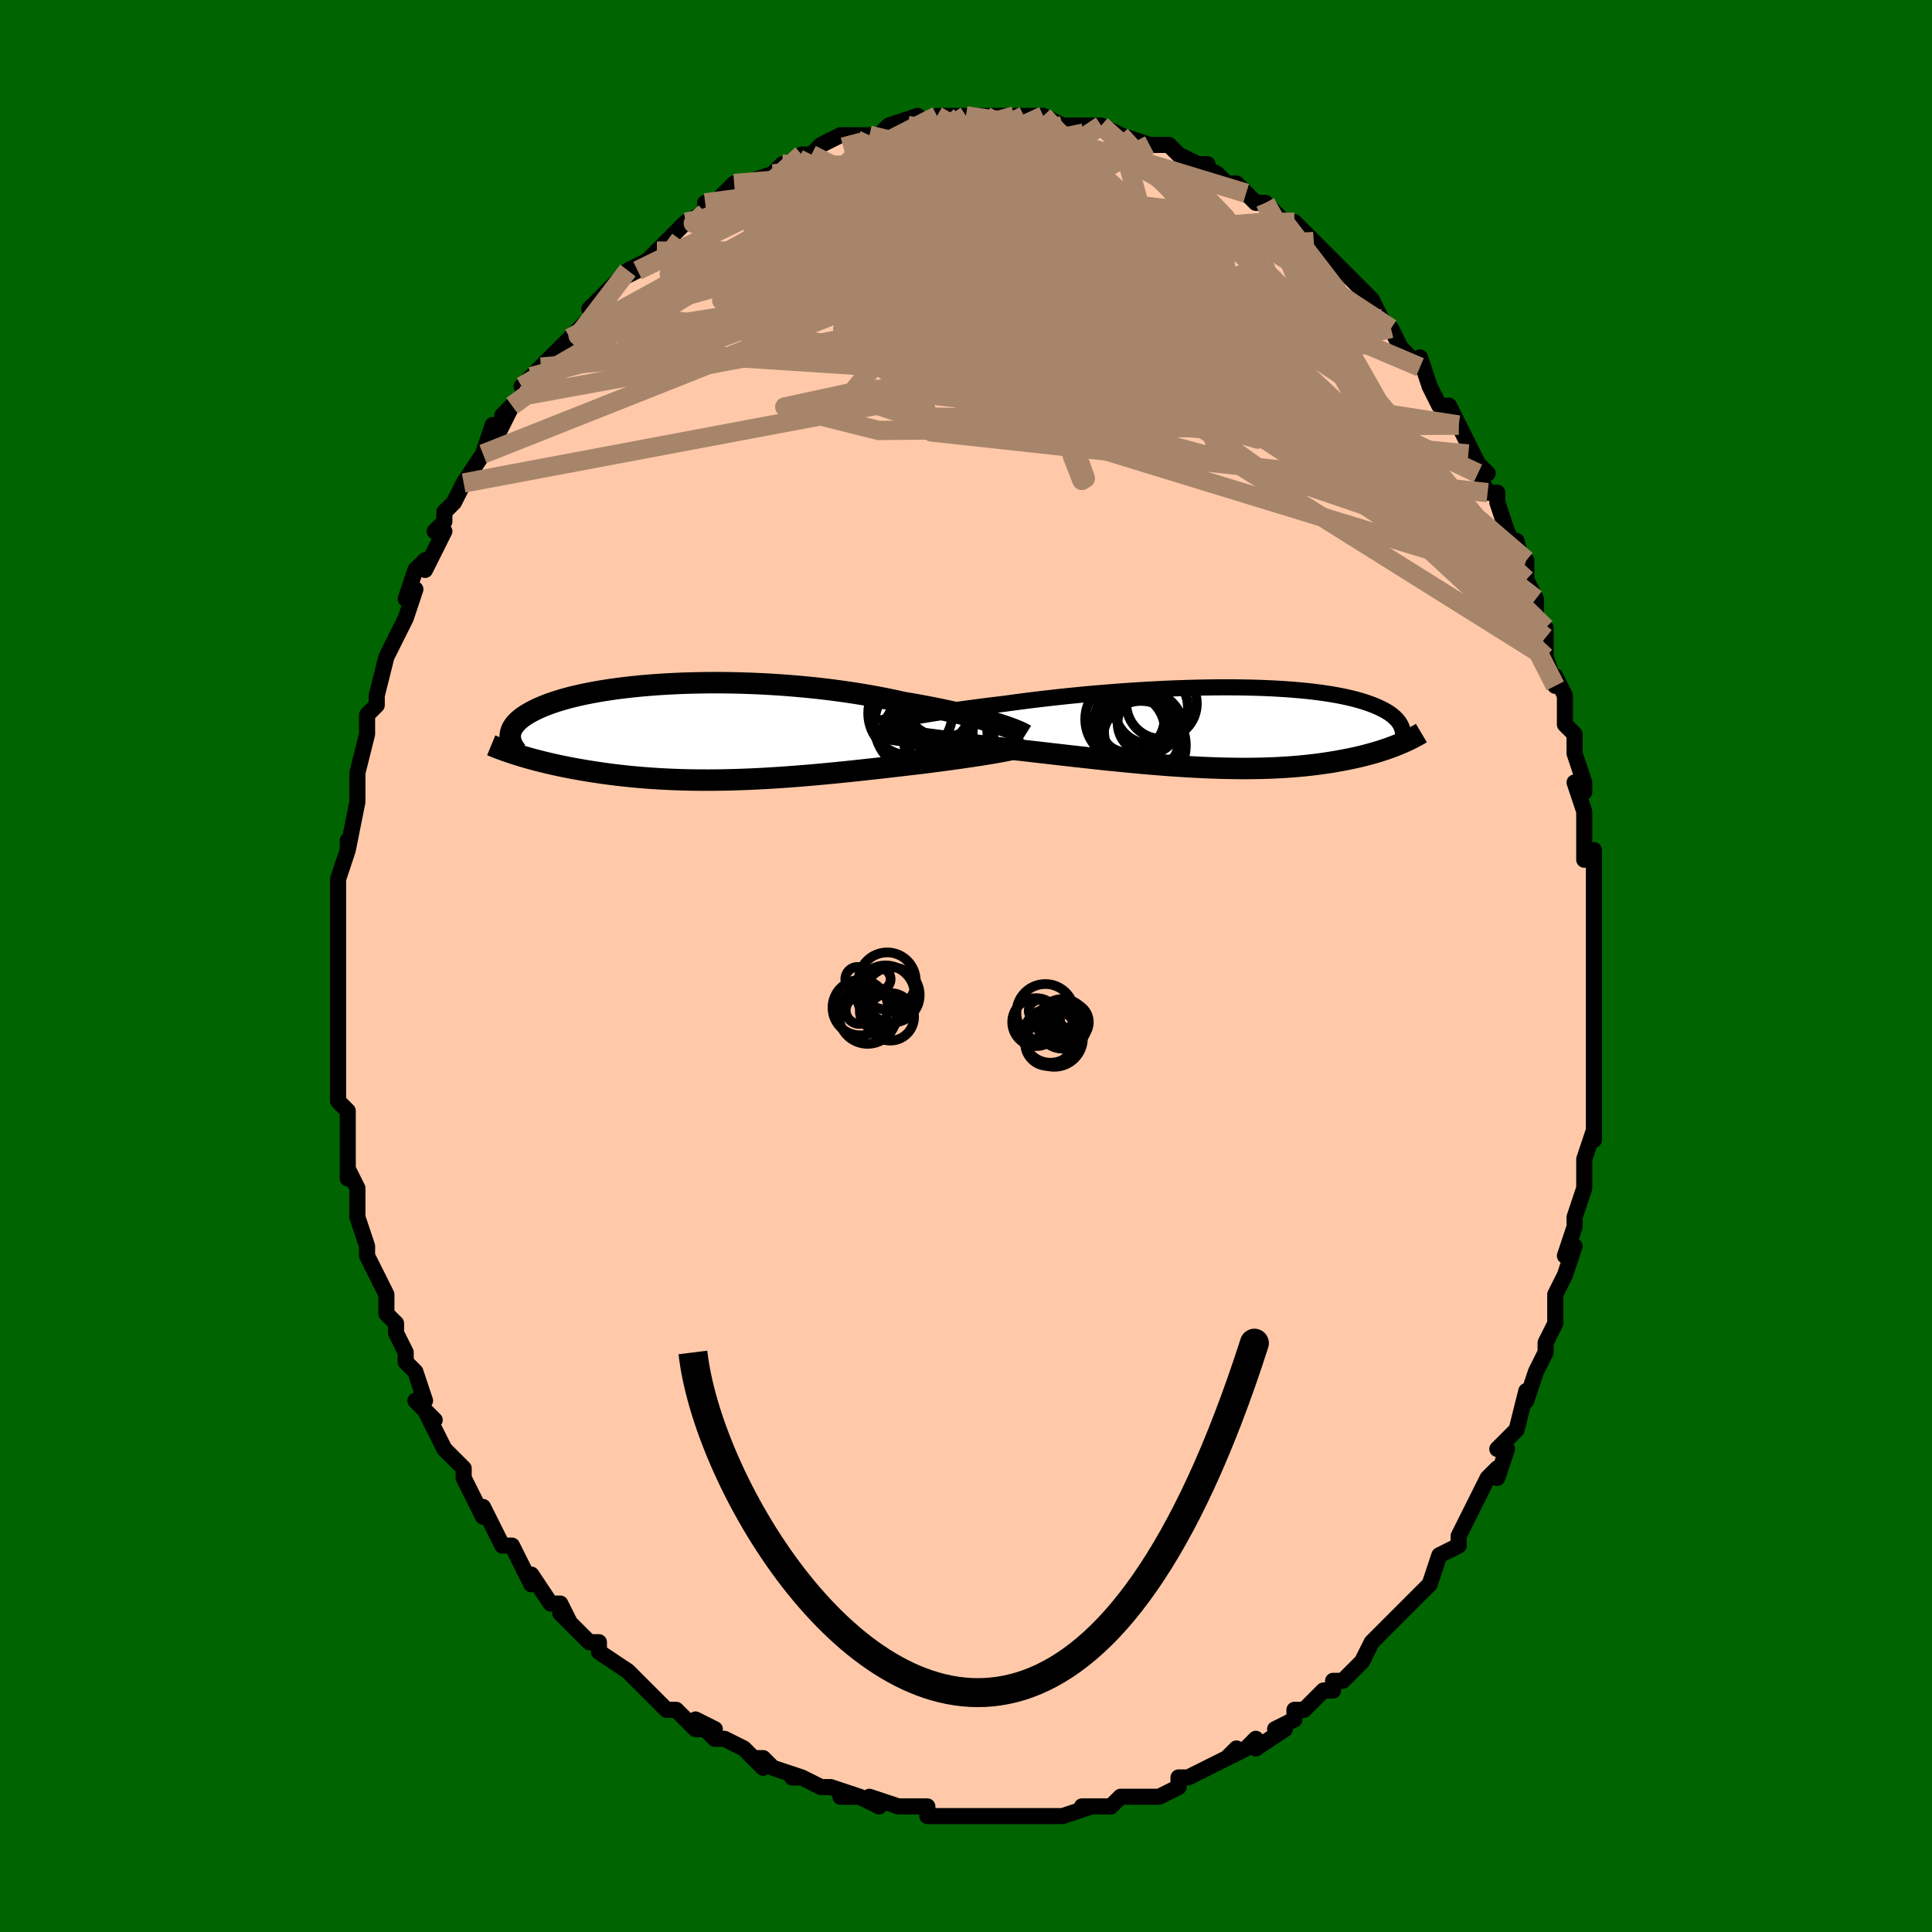 <svg viewBox="-100 -100 200 200" xmlns="http://www.w3.org/2000/svg" width="400" height="400" id="face-svg"><defs><clipPath id="leftEyeClipPath"><polyline points="31.008,-0.856,30.531,-1.002,30.026,-1.151,29.492,-1.301,28.932,-1.453,28.345,-1.605,27.733,-1.758,27.097,-1.91,26.439,-2.061,25.759,-2.211,25.058,-2.359,24.338,-2.505,23.6,-2.648,22.844,-2.788,22.072,-2.925,21.285,-3.058,20.423,-3.249,19.536,-3.433,18.624,-3.61,17.691,-3.779,16.738,-3.939,15.768,-4.09,14.781,-4.231,13.78,-4.363,12.768,-4.484,11.747,-4.594,10.719,-4.694,9.685,-4.783,8.649,-4.861,7.612,-4.928,6.576,-4.984,5.545,-5.029,4.518,-5.063,3.5,-5.087,2.491,-5.099,1.493,-5.101,0.509,-5.092,-0.461,-5.073,-1.413,-5.045,-2.348,-5.006,-3.263,-4.958,-4.157,-4.902,-5.029,-4.836,-5.878,-4.762,-6.702,-4.68,-7.5,-4.59,-8.273,-4.493,-9.019,-4.389,-9.737,-4.279,-10.427,-4.162,-11.089,-4.04,-11.722,-3.913,-12.327,-3.78,-12.903,-3.644,-13.45,-3.503,-13.968,-3.358,-14.458,-3.211,-14.921,-3.06,-15.356,-2.908,-15.764,-2.753,-16.147,-2.596,-16.505,-2.438,-16.838,-2.279,-17.149,-2.12,-17.437,-1.96,-17.705,-1.8,-17.952,-1.64,-18.178,-1.479,-18.383,-1.317,-18.568,-1.155,-18.733,-0.992,-18.879,-0.829,-19.006,-0.665,-19.114,-0.502,-19.204,-0.338,-19.277,-0.175,-19.332,-0.012,-19.371,0.151,-19.393,0.313,-19.4,0.475,-18.302,2.472,-17.943,2.579,-17.576,2.685,-17.198,2.79,-16.811,2.895,-16.413,2.998,-16.007,3.1,-15.59,3.201,-15.164,3.301,-14.728,3.399,-14.282,3.495,-13.827,3.589,-13.362,3.682,-12.888,3.772,-12.405,3.86,-11.911,3.946,-11.405,4.031,-10.888,4.114,-10.358,4.194,-9.817,4.273,-9.264,4.348,-8.699,4.421,-8.123,4.49,-7.536,4.556,-6.937,4.617,-6.327,4.675,-5.706,4.728,-5.075,4.777,-4.433,4.821,-3.78,4.86,-3.117,4.894,-2.445,4.923,-1.762,4.947,-1.07,4.965,-0.369,4.978,0.341,4.985,1.059,4.987,1.786,4.983,2.521,4.974,3.263,4.958,4.013,4.938,4.769,4.912,5.533,4.881,6.302,4.844,7.077,4.803,7.857,4.756,8.643,4.705,9.432,4.65,10.226,4.59,11.023,4.526,11.822,4.458,12.624,4.386,13.428,4.311,14.233,4.234,15.038,4.153,15.843,4.07,16.647,3.985,17.449,3.898,18.248,3.81,19.044,3.721,19.835,3.631,20.622,3.54,21.402,3.449,22.174,3.359,22.938,3.269,23.582,3.189,24.218,3.108,24.845,3.027,25.462,2.945,26.068,2.864,26.662,2.782,27.244,2.7,27.811,2.618,28.364,2.537,28.9,2.456,29.419,2.376,29.92,2.295,30.4,2.216,30.859,2.137,31.296,2.059"></polyline></clipPath><clipPath id="rightEyeClipPath"><polyline points="-31.885,-1.018,-31.391,-1.105,-30.87,-1.195,-30.321,-1.287,-29.747,-1.381,-29.147,-1.476,-28.524,-1.571,-27.879,-1.668,-27.211,-1.765,-26.524,-1.862,-25.817,-1.959,-25.092,-2.056,-24.35,-2.153,-23.592,-2.248,-22.818,-2.343,-22.031,-2.437,-21.162,-2.557,-20.27,-2.675,-19.356,-2.792,-18.422,-2.905,-17.471,-3.016,-16.503,-3.124,-15.522,-3.228,-14.529,-3.327,-13.526,-3.423,-12.515,-3.513,-11.499,-3.598,-10.479,-3.678,-9.457,-3.752,-8.436,-3.82,-7.417,-3.882,-6.402,-3.938,-5.394,-3.987,-4.393,-4.029,-3.402,-4.064,-2.423,-4.093,-1.457,-4.114,-0.506,-4.128,0.429,-4.135,1.347,-4.135,2.245,-4.128,3.124,-4.113,3.981,-4.092,4.816,-4.063,5.628,-4.028,6.416,-3.985,7.179,-3.936,7.917,-3.88,8.63,-3.818,9.315,-3.75,9.975,-3.675,10.608,-3.595,11.214,-3.509,11.793,-3.418,12.345,-3.321,12.871,-3.22,13.371,-3.114,13.846,-3.004,14.295,-2.89,14.719,-2.772,15.12,-2.651,15.498,-2.527,15.853,-2.4,16.188,-2.271,16.502,-2.14,16.797,-2.007,17.074,-1.871,17.332,-1.733,17.571,-1.593,17.792,-1.45,17.995,-1.305,18.18,-1.158,18.349,-1.009,18.501,-0.858,18.636,-0.705,18.757,-0.551,18.861,-0.395,18.951,-0.237,19.027,-0.079,19.089,0.081,18.727,1.777,18.438,1.894,18.137,2.009,17.827,2.124,17.505,2.238,17.173,2.35,16.829,2.461,16.474,2.57,16.108,2.677,15.73,2.782,15.341,2.885,14.939,2.986,14.525,3.084,14.1,3.179,13.661,3.272,13.21,3.361,12.745,3.449,12.266,3.535,11.771,3.617,11.262,3.696,10.737,3.771,10.196,3.843,9.639,3.909,9.067,3.971,8.477,4.028,7.872,4.079,7.25,4.125,6.611,4.164,5.957,4.198,5.286,4.225,4.599,4.245,3.896,4.259,3.178,4.266,2.445,4.267,1.697,4.26,0.935,4.247,0.159,4.227,-0.63,4.201,-1.431,4.167,-2.245,4.128,-3.07,4.082,-3.906,4.03,-4.751,3.973,-5.605,3.91,-6.467,3.841,-7.336,3.768,-8.212,3.69,-9.092,3.608,-9.976,3.522,-10.863,3.433,-11.752,3.341,-12.642,3.246,-13.531,3.149,-14.419,3.051,-15.303,2.952,-16.183,2.852,-17.058,2.752,-17.925,2.652,-18.785,2.553,-19.635,2.456,-20.475,2.36,-21.302,2.267,-22.116,2.176,-22.915,2.088,-23.699,2.004,-24.388,1.92,-25.066,1.837,-25.732,1.755,-26.385,1.674,-27.024,1.594,-27.648,1.516,-28.256,1.44,-28.848,1.365,-29.421,1.292,-29.976,1.221,-30.511,1.152,-31.024,1.084,-31.516,1.019,-31.984,0.956,-32.428,0.895"></polyline></clipPath><filter id="fuzzy"><feTurbulence id="turbulence" baseFrequency="0.05" numOctaves="3" type="noise" result="noise"></feTurbulence><feDisplacementMap in="SourceGraphic" in2="noise" scale="2"></feDisplacementMap></filter><linearGradient id="rainbowGradient" x1="0%" y1="0%" x2="100%" y2="0%"><stop offset="0%" style="stop-color: rgb(220, 208, 186);  stop-opacity: 1"></stop><stop offset="50%" style="stop-color: rgb(192, 192, 192);  stop-opacity: 1"></stop><stop offset="100%" style="stop-color: rgb(220, 208, 186);  stop-opacity: 1"></stop></linearGradient></defs><title>That&#39;s an ugly face</title><desc>CREATED BY XUAN TANG, MORE INFO AT TXSTC55.GITHUB.IO</desc><rect x="-100" y="-100" width="100%" height="100%" opacity="1" fill="rgb(0, 100, 0)"></rect><polyline id="faceContour" points="65,1,65,2,65,4,65,2,65,6,65,8,65,8,65,11,65,11,65,14,65,14,65,18,65,17,64,20,64,21,64,21,64,23,63,26,63,27,63,27,62,30,63,29,62,32,61,34,61,35,61,36,61,37,60,39,60,40,59,42,59,42,59,42,58,45,58,44,57,48,57,48,55,50,56,50,55,53,55,52,54,53,53,55,53,55,52,57,51,59,51,59,51,60,49,61,48,64,48,64,47,65,46,66,47,65,45,67,44,68,43,69,42,70,41,72,41,72,40,73,39,74,38,74,38,75,37,75,36,76,35,77,34,77,34,78,32,79,33,79,30,81,30,80,29,81,27,82,28,81,27,82,23,84,23,84,23,84,22,84,22,85,20,86,18,86,18,86,16,86,15,87,15,87,14,87,12,87,13,87,10,88,10,88,9,88,7,88,8,88,5,88,4,88,4,88,3,88,1,88,-1,88,-2,88,-4,88,-4,87,-4,87,-6,87,-6,87,-7,87,-10,86,-9,87,-11,86,-13,86,-11,86,-14,85,-15,85,-15,85,-17,84,-18,84,-17,84,-20,83,-21,82,-22,82,-21,83,-23,81,-25,80,-26,80,-28,78,-26,79,-28,79,-30,77,-31,77,-31,77,-33,75,-33,75,-34,74,-34,74,-35,73,-38,71,-38,70,-39,70,-40,69,-41,68,-42,67,-41,68,-42,66,-43,66,-45,63,-45,63,-45,64,-46,62,-47,60,-48,60,-49,58,-50,56,-50,57,-51,55,-52,53,-52,52,-53,51,-53,51,-54,50,-54,50,-56,46,-56,46,-55,47,-57,45,-56,45,-57,42,-58,41,-58,40,-59,38,-59,37,-60,36,-60,34,-60,34,-61,32,-62,30,-62,30,-62,29,-63,26,-63,24,-63,25,-63,23,-64,21,-64,22,-64,21,-64,18,-64,17,-64,15,-65,14,-65,13,-65,12,-65,11,-65,9,-65,8,-65,6,-65,6,-65,4,-65,4,-65,1,-65,-1,-65,-2,-65,-3,-65,-3,-65,-6,-65,-6,-65,-9,-65,-9,-65,-9,-64,-12,-64,-13,-64,-12,-63,-17,-63,-18,-63,-19,-63,-19,-63,-20,-62,-24,-62,-24,-62,-25,-62,-26,-61,-27,-61,-28,-60,-32,-60,-32,-60,-32,-60,-32,-59,-34,-58,-36,-57,-39,-58,-38,-57,-41,-56,-42,-56,-41,-54,-45,-55,-45,-54,-46,-54,-47,-54,-47,-53,-48,-52,-50,-52,-50,-52,-50,-50,-53,-49,-56,-49,-54,-47,-58,-48,-57,-46,-59,-46,-59,-45,-61,-46,-60,-44,-62,-42,-64,-42,-64,-42,-64,-41,-65,-38,-68,-39,-68,-37,-70,-37,-69,-37,-70,-36,-71,-34,-72,-35,-72,-33,-73,-32,-74,-31,-75,-31,-75,-29,-77,-27,-78,-29,-77,-27,-78,-27,-79,-26,-79,-24,-81,-23,-81,-23,-80,-23,-81,-20,-82,-20,-82,-19,-83,-19,-83,-16,-84,-17,-84,-16,-84,-15,-85,-13,-86,-12,-86,-11,-86,-10,-86,-9,-86,-8,-87,-5,-88,-5,-87,-6,-87,-3,-88,-3,-88,-2,-88,0,-88,0,-88,0,-88,2,-88,2,-88,5,-88,6,-88,4,-88,7,-88,7,-88,8,-88,10,-87,11,-87,12,-87,12,-87,14,-87,14,-87,16,-86,16,-86,19,-85,18,-85,19,-85,21,-85,22,-84,22,-84,24,-83,25,-83,24,-83,26,-82,27,-81,28,-81,29,-80,30,-79,30,-79,31,-79,32,-78,33,-77,35,-76,34,-77,36,-75,37,-74,38,-73,38,-73,40,-71,40,-71,41,-70,42,-69,43,-67,44,-66,44,-66,44,-66,45,-64,47,-62,47,-62,47,-63,48,-60,48,-60,49,-58,50,-58,51,-56,51,-56,53,-52,54,-51,52,-53,53,-51,54,-49,55,-49,55,-48,56,-45,57,-43,57,-44,58,-40,58,-42,58,-40,59,-38,59,-36,60,-35,60,-34,60,-32,60,-32,61,-29,61,-30,62,-28,62,-25,63,-24,63,-22,63,-22,64,-19,64,-18,63,-19,64,-16,64,-16,64,-11,65,-12,65,-11,65,-9,65,-8,65,-5,65,-3,65,-3,65,-1,65,1,65,2" fill="#ffc9a9" stroke="black" stroke-width="1.667" stroke-linejoin="round" filter="url(#fuzzy)"></polyline><g transform="translate(26.038 -24.713)"><polyline id="rightCountour" points="-31.885,-1.018,-31.391,-1.105,-30.87,-1.195,-30.321,-1.287,-29.747,-1.381,-29.147,-1.476,-28.524,-1.571,-27.879,-1.668,-27.211,-1.765,-26.524,-1.862,-25.817,-1.959,-25.092,-2.056,-24.35,-2.153,-23.592,-2.248,-22.818,-2.343,-22.031,-2.437,-21.162,-2.557,-20.27,-2.675,-19.356,-2.792,-18.422,-2.905,-17.471,-3.016,-16.503,-3.124,-15.522,-3.228,-14.529,-3.327,-13.526,-3.423,-12.515,-3.513,-11.499,-3.598,-10.479,-3.678,-9.457,-3.752,-8.436,-3.82,-7.417,-3.882,-6.402,-3.938,-5.394,-3.987,-4.393,-4.029,-3.402,-4.064,-2.423,-4.093,-1.457,-4.114,-0.506,-4.128,0.429,-4.135,1.347,-4.135,2.245,-4.128,3.124,-4.113,3.981,-4.092,4.816,-4.063,5.628,-4.028,6.416,-3.985,7.179,-3.936,7.917,-3.88,8.63,-3.818,9.315,-3.75,9.975,-3.675,10.608,-3.595,11.214,-3.509,11.793,-3.418,12.345,-3.321,12.871,-3.22,13.371,-3.114,13.846,-3.004,14.295,-2.89,14.719,-2.772,15.12,-2.651,15.498,-2.527,15.853,-2.4,16.188,-2.271,16.502,-2.14,16.797,-2.007,17.074,-1.871,17.332,-1.733,17.571,-1.593,17.792,-1.45,17.995,-1.305,18.18,-1.158,18.349,-1.009,18.501,-0.858,18.636,-0.705,18.757,-0.551,18.861,-0.395,18.951,-0.237,19.027,-0.079,19.089,0.081,18.727,1.777,18.438,1.894,18.137,2.009,17.827,2.124,17.505,2.238,17.173,2.35,16.829,2.461,16.474,2.57,16.108,2.677,15.73,2.782,15.341,2.885,14.939,2.986,14.525,3.084,14.1,3.179,13.661,3.272,13.21,3.361,12.745,3.449,12.266,3.535,11.771,3.617,11.262,3.696,10.737,3.771,10.196,3.843,9.639,3.909,9.067,3.971,8.477,4.028,7.872,4.079,7.25,4.125,6.611,4.164,5.957,4.198,5.286,4.225,4.599,4.245,3.896,4.259,3.178,4.266,2.445,4.267,1.697,4.26,0.935,4.247,0.159,4.227,-0.63,4.201,-1.431,4.167,-2.245,4.128,-3.07,4.082,-3.906,4.03,-4.751,3.973,-5.605,3.91,-6.467,3.841,-7.336,3.768,-8.212,3.69,-9.092,3.608,-9.976,3.522,-10.863,3.433,-11.752,3.341,-12.642,3.246,-13.531,3.149,-14.419,3.051,-15.303,2.952,-16.183,2.852,-17.058,2.752,-17.925,2.652,-18.785,2.553,-19.635,2.456,-20.475,2.36,-21.302,2.267,-22.116,2.176,-22.915,2.088,-23.699,2.004,-24.388,1.92,-25.066,1.837,-25.732,1.755,-26.385,1.674,-27.024,1.594,-27.648,1.516,-28.256,1.44,-28.848,1.365,-29.421,1.292,-29.976,1.221,-30.511,1.152,-31.024,1.084,-31.516,1.019,-31.984,0.956,-32.428,0.895" fill="white" stroke="white" stroke-width="0" stroke-linejoin="round" filter="url(#fuzzy)"></polyline></g><g transform="translate(-27.784 -24.23)"><polyline id="leftCountour" points="31.008,-0.856,30.531,-1.002,30.026,-1.151,29.492,-1.301,28.932,-1.453,28.345,-1.605,27.733,-1.758,27.097,-1.91,26.439,-2.061,25.759,-2.211,25.058,-2.359,24.338,-2.505,23.6,-2.648,22.844,-2.788,22.072,-2.925,21.285,-3.058,20.423,-3.249,19.536,-3.433,18.624,-3.61,17.691,-3.779,16.738,-3.939,15.768,-4.09,14.781,-4.231,13.78,-4.363,12.768,-4.484,11.747,-4.594,10.719,-4.694,9.685,-4.783,8.649,-4.861,7.612,-4.928,6.576,-4.984,5.545,-5.029,4.518,-5.063,3.5,-5.087,2.491,-5.099,1.493,-5.101,0.509,-5.092,-0.461,-5.073,-1.413,-5.045,-2.348,-5.006,-3.263,-4.958,-4.157,-4.902,-5.029,-4.836,-5.878,-4.762,-6.702,-4.68,-7.5,-4.59,-8.273,-4.493,-9.019,-4.389,-9.737,-4.279,-10.427,-4.162,-11.089,-4.04,-11.722,-3.913,-12.327,-3.78,-12.903,-3.644,-13.45,-3.503,-13.968,-3.358,-14.458,-3.211,-14.921,-3.06,-15.356,-2.908,-15.764,-2.753,-16.147,-2.596,-16.505,-2.438,-16.838,-2.279,-17.149,-2.12,-17.437,-1.96,-17.705,-1.8,-17.952,-1.64,-18.178,-1.479,-18.383,-1.317,-18.568,-1.155,-18.733,-0.992,-18.879,-0.829,-19.006,-0.665,-19.114,-0.502,-19.204,-0.338,-19.277,-0.175,-19.332,-0.012,-19.371,0.151,-19.393,0.313,-19.4,0.475,-18.302,2.472,-17.943,2.579,-17.576,2.685,-17.198,2.79,-16.811,2.895,-16.413,2.998,-16.007,3.1,-15.59,3.201,-15.164,3.301,-14.728,3.399,-14.282,3.495,-13.827,3.589,-13.362,3.682,-12.888,3.772,-12.405,3.86,-11.911,3.946,-11.405,4.031,-10.888,4.114,-10.358,4.194,-9.817,4.273,-9.264,4.348,-8.699,4.421,-8.123,4.49,-7.536,4.556,-6.937,4.617,-6.327,4.675,-5.706,4.728,-5.075,4.777,-4.433,4.821,-3.78,4.86,-3.117,4.894,-2.445,4.923,-1.762,4.947,-1.07,4.965,-0.369,4.978,0.341,4.985,1.059,4.987,1.786,4.983,2.521,4.974,3.263,4.958,4.013,4.938,4.769,4.912,5.533,4.881,6.302,4.844,7.077,4.803,7.857,4.756,8.643,4.705,9.432,4.65,10.226,4.59,11.023,4.526,11.822,4.458,12.624,4.386,13.428,4.311,14.233,4.234,15.038,4.153,15.843,4.07,16.647,3.985,17.449,3.898,18.248,3.81,19.044,3.721,19.835,3.631,20.622,3.54,21.402,3.449,22.174,3.359,22.938,3.269,23.582,3.189,24.218,3.108,24.845,3.027,25.462,2.945,26.068,2.864,26.662,2.782,27.244,2.7,27.811,2.618,28.364,2.537,28.9,2.456,29.419,2.376,29.92,2.295,30.4,2.216,30.859,2.137,31.296,2.059" fill="white" stroke="white" stroke-width="0" stroke-linejoin="round" filter="url(#fuzzy)"></polyline></g><g transform="translate(26.038 -24.713)"><polyline id="rightUpper" points="-35.025,-0.338,-34.874,-0.384,-34.684,-0.436,-34.456,-0.494,-34.191,-0.557,-33.89,-0.624,-33.554,-0.696,-33.185,-0.771,-32.782,-0.85,-32.349,-0.932,-31.885,-1.018,-31.391,-1.105,-30.87,-1.195,-30.321,-1.287,-29.747,-1.381,-29.147,-1.476,-28.524,-1.571,-27.879,-1.668,-27.211,-1.765,-26.524,-1.862,-25.817,-1.959,-25.092,-2.056,-24.35,-2.153,-23.592,-2.248,-22.818,-2.343,-22.031,-2.437,-21.162,-2.557,-20.27,-2.675,-19.356,-2.792,-18.422,-2.905,-17.471,-3.016,-16.503,-3.124,-15.522,-3.228,-14.529,-3.327,-13.526,-3.423,-12.515,-3.513,-11.499,-3.598,-10.479,-3.678,-9.457,-3.752,-8.436,-3.82,-7.417,-3.882,-6.402,-3.938,-5.394,-3.987,-4.393,-4.029,-3.402,-4.064,-2.423,-4.093,-1.457,-4.114,-0.506,-4.128,0.429,-4.135,1.347,-4.135,2.245,-4.128,3.124,-4.113,3.981,-4.092,4.816,-4.063,5.628,-4.028,6.416,-3.985,7.179,-3.936,7.917,-3.88,8.63,-3.818,9.315,-3.75,9.975,-3.675,10.608,-3.595,11.214,-3.509,11.793,-3.418,12.345,-3.321,12.871,-3.22,13.371,-3.114,13.846,-3.004,14.295,-2.89,14.719,-2.772,15.12,-2.651,15.498,-2.527,15.853,-2.4,16.188,-2.271,16.502,-2.14,16.797,-2.007,17.074,-1.871,17.332,-1.733,17.571,-1.593,17.792,-1.45,17.995,-1.305,18.18,-1.158,18.349,-1.009,18.501,-0.858,18.636,-0.705,18.757,-0.551,18.861,-0.395,18.951,-0.237,19.027,-0.079,19.089,0.081,19.137,0.241,19.172,0.403,19.195,0.566,19.205,0.729,19.204,0.893,19.191,1.057,19.167,1.223,19.133,1.388,19.088,1.554,19.033,1.721" fill="none" stroke="black" stroke-width="1.667" stroke-linejoin="round" filter="url(#fuzzy)"></polyline><polyline id="rightLower" points="-35.24,0.399,-35.112,0.44,-34.945,0.483,-34.743,0.527,-34.506,0.574,-34.235,0.622,-33.933,0.672,-33.599,0.725,-33.236,0.78,-32.845,0.836,-32.428,0.895,-31.984,0.956,-31.516,1.019,-31.024,1.084,-30.511,1.152,-29.976,1.221,-29.421,1.292,-28.848,1.365,-28.256,1.44,-27.648,1.516,-27.024,1.594,-26.385,1.674,-25.732,1.755,-25.066,1.837,-24.388,1.92,-23.699,2.004,-22.915,2.088,-22.116,2.176,-21.302,2.267,-20.475,2.36,-19.635,2.456,-18.785,2.553,-17.925,2.652,-17.058,2.752,-16.183,2.852,-15.303,2.952,-14.419,3.051,-13.531,3.149,-12.642,3.246,-11.752,3.341,-10.863,3.433,-9.976,3.522,-9.092,3.608,-8.212,3.69,-7.336,3.768,-6.467,3.841,-5.605,3.91,-4.751,3.973,-3.906,4.03,-3.07,4.082,-2.245,4.128,-1.431,4.167,-0.63,4.201,0.159,4.227,0.935,4.247,1.697,4.26,2.445,4.267,3.178,4.266,3.896,4.259,4.599,4.245,5.286,4.225,5.957,4.198,6.611,4.164,7.25,4.125,7.872,4.079,8.477,4.028,9.067,3.971,9.639,3.909,10.196,3.843,10.737,3.771,11.262,3.696,11.771,3.617,12.266,3.535,12.745,3.449,13.21,3.361,13.661,3.272,14.1,3.179,14.525,3.084,14.939,2.986,15.341,2.885,15.73,2.782,16.108,2.677,16.474,2.57,16.829,2.461,17.173,2.35,17.505,2.238,17.827,2.124,18.137,2.009,18.438,1.894,18.727,1.777,19.007,1.66,19.277,1.543,19.536,1.425,19.787,1.307,20.028,1.188,20.26,1.07,20.483,0.952,20.698,0.833,20.904,0.715,21.102,0.597" fill="none" stroke="black" stroke-width="2.222" stroke-linejoin="round" filter="url(#fuzzy)"></polyline><!--[--><circle r="3.941" cx="-7.925" cy="1.212" stroke="black" fill="none" stroke-width="1" filter="url(#fuzzy)" clip-path="url(#rightEyeClipPath)"></circle><circle r="3.752" cx="-8.549" cy="-0.733" stroke="black" fill="none" stroke-width="1" filter="url(#fuzzy)" clip-path="url(#rightEyeClipPath)"></circle><circle r="4.139" cx="-7.616" cy="0.343" stroke="black" fill="none" stroke-width="1" filter="url(#fuzzy)" clip-path="url(#rightEyeClipPath)"></circle><circle r="3.652" cx="-5.79" cy="-2.451" stroke="black" fill="none" stroke-width="1" filter="url(#fuzzy)" clip-path="url(#rightEyeClipPath)"></circle><circle r="3.58" cx="-9.069" cy="-0.927" stroke="black" fill="none" stroke-width="1" filter="url(#fuzzy)" clip-path="url(#rightEyeClipPath)"></circle><circle r="3.176" cx="-7.172" cy="-0.44" stroke="black" fill="none" stroke-width="1" filter="url(#fuzzy)" clip-path="url(#rightEyeClipPath)"></circle><circle r="3.815" cx="-6.889" cy="-2.064" stroke="black" fill="none" stroke-width="1" filter="url(#fuzzy)" clip-path="url(#rightEyeClipPath)"></circle><circle r="4.206" cx="-9.494" cy="-0.834" stroke="black" fill="none" stroke-width="1" filter="url(#fuzzy)" clip-path="url(#rightEyeClipPath)"></circle><circle r="4.688" cx="-7.967" cy="1.877" stroke="black" fill="none" stroke-width="1" filter="url(#fuzzy)" clip-path="url(#rightEyeClipPath)"></circle><circle r="3.807" cx="-9.266" cy="0.279" stroke="black" fill="none" stroke-width="1" filter="url(#fuzzy)" clip-path="url(#rightEyeClipPath)"></circle><!--]--></g><g transform="translate(-27.784 -24.23)"><polyline id="leftUpper" points="33.927,0.306,33.801,0.227,33.635,0.137,33.431,0.037,33.19,-0.071,32.912,-0.187,32.598,-0.31,32.25,-0.439,31.868,-0.574,31.453,-0.713,31.008,-0.856,30.531,-1.002,30.026,-1.151,29.492,-1.301,28.932,-1.453,28.345,-1.605,27.733,-1.758,27.097,-1.91,26.439,-2.061,25.759,-2.211,25.058,-2.359,24.338,-2.505,23.6,-2.648,22.844,-2.788,22.072,-2.925,21.285,-3.058,20.423,-3.249,19.536,-3.433,18.624,-3.61,17.691,-3.779,16.738,-3.939,15.768,-4.09,14.781,-4.231,13.78,-4.363,12.768,-4.484,11.747,-4.594,10.719,-4.694,9.685,-4.783,8.649,-4.861,7.612,-4.928,6.576,-4.984,5.545,-5.029,4.518,-5.063,3.5,-5.087,2.491,-5.099,1.493,-5.101,0.509,-5.092,-0.461,-5.073,-1.413,-5.045,-2.348,-5.006,-3.263,-4.958,-4.157,-4.902,-5.029,-4.836,-5.878,-4.762,-6.702,-4.68,-7.5,-4.59,-8.273,-4.493,-9.019,-4.389,-9.737,-4.279,-10.427,-4.162,-11.089,-4.04,-11.722,-3.913,-12.327,-3.78,-12.903,-3.644,-13.45,-3.503,-13.968,-3.358,-14.458,-3.211,-14.921,-3.06,-15.356,-2.908,-15.764,-2.753,-16.147,-2.596,-16.505,-2.438,-16.838,-2.279,-17.149,-2.12,-17.437,-1.96,-17.705,-1.8,-17.952,-1.64,-18.178,-1.479,-18.383,-1.317,-18.568,-1.155,-18.733,-0.992,-18.879,-0.829,-19.006,-0.665,-19.114,-0.502,-19.204,-0.338,-19.277,-0.175,-19.332,-0.012,-19.371,0.151,-19.393,0.313,-19.4,0.475,-19.391,0.636,-19.368,0.796,-19.33,0.956,-19.279,1.115,-19.214,1.273,-19.137,1.431,-19.046,1.587,-18.944,1.743,-18.83,1.897,-18.705,2.051" fill="none" stroke="black" stroke-width="2.222" stroke-linejoin="round" filter="url(#fuzzy)"></polyline><polyline id="leftLower" points="34.067,1.339,33.946,1.405,33.786,1.473,33.587,1.542,33.353,1.612,33.085,1.684,32.785,1.757,32.454,1.831,32.095,1.906,31.708,1.982,31.296,2.059,30.859,2.137,30.4,2.216,29.92,2.295,29.419,2.376,28.9,2.456,28.364,2.537,27.811,2.618,27.244,2.7,26.662,2.782,26.068,2.864,25.462,2.945,24.845,3.027,24.218,3.108,23.582,3.189,22.938,3.269,22.174,3.359,21.402,3.449,20.622,3.54,19.835,3.631,19.044,3.721,18.248,3.81,17.449,3.898,16.647,3.985,15.843,4.07,15.038,4.153,14.233,4.234,13.428,4.311,12.624,4.386,11.822,4.458,11.023,4.526,10.226,4.59,9.432,4.65,8.643,4.705,7.857,4.756,7.077,4.803,6.302,4.844,5.533,4.881,4.769,4.912,4.013,4.938,3.263,4.958,2.521,4.974,1.786,4.983,1.059,4.987,0.341,4.985,-0.369,4.978,-1.07,4.965,-1.762,4.947,-2.445,4.923,-3.117,4.894,-3.78,4.86,-4.433,4.821,-5.075,4.777,-5.706,4.728,-6.327,4.675,-6.937,4.617,-7.536,4.556,-8.123,4.49,-8.699,4.421,-9.264,4.348,-9.817,4.273,-10.358,4.194,-10.888,4.114,-11.405,4.031,-11.911,3.946,-12.405,3.86,-12.888,3.772,-13.362,3.682,-13.827,3.589,-14.282,3.495,-14.728,3.399,-15.164,3.301,-15.59,3.201,-16.007,3.1,-16.413,2.998,-16.811,2.895,-17.198,2.79,-17.576,2.685,-17.943,2.579,-18.302,2.472,-18.65,2.364,-18.989,2.256,-19.318,2.148,-19.638,2.039,-19.949,1.93,-20.25,1.821,-20.542,1.712,-20.826,1.603,-21.1,1.493,-21.366,1.384" fill="none" stroke="black" stroke-width="2.222" stroke-linejoin="round" filter="url(#fuzzy)"></polyline><!--[--><circle r="4.36" cx="22.015" cy="-1.927" stroke="black" fill="none" stroke-width="1" filter="url(#fuzzy)" clip-path="url(#leftEyeClipPath)"></circle><circle r="4.711" cx="26.054" cy="0.694" stroke="black" fill="none" stroke-width="1" filter="url(#fuzzy)" clip-path="url(#leftEyeClipPath)"></circle><circle r="3.5" cx="24.674" cy="-2.281" stroke="black" fill="none" stroke-width="1" filter="url(#fuzzy)" clip-path="url(#leftEyeClipPath)"></circle><circle r="3.362" cx="24.822" cy="-2.081" stroke="black" fill="none" stroke-width="1" filter="url(#fuzzy)" clip-path="url(#leftEyeClipPath)"></circle><circle r="3.628" cx="24.868" cy="-0.221" stroke="black" fill="none" stroke-width="1" filter="url(#fuzzy)" clip-path="url(#leftEyeClipPath)"></circle><circle r="4.677" cx="23.778" cy="0.602" stroke="black" fill="none" stroke-width="1" filter="url(#fuzzy)" clip-path="url(#leftEyeClipPath)"></circle><circle r="4.202" cx="25.426" cy="-3.656" stroke="black" fill="none" stroke-width="1" filter="url(#fuzzy)" clip-path="url(#leftEyeClipPath)"></circle><circle r="3.471" cx="24.799" cy="-1.417" stroke="black" fill="none" stroke-width="1" filter="url(#fuzzy)" clip-path="url(#leftEyeClipPath)"></circle><circle r="4.326" cx="25.69" cy="0.473" stroke="black" fill="none" stroke-width="1" filter="url(#fuzzy)" clip-path="url(#leftEyeClipPath)"></circle><circle r="4.958" cx="23.249" cy="-0.733" stroke="black" fill="none" stroke-width="1" filter="url(#fuzzy)" clip-path="url(#leftEyeClipPath)"></circle><!--]--></g><g id="hairs"><!--[--><polyline points="2,-88,1.179,-85.581,8.764,-80.777,13.323,-77.489,11.728,-76.61,7.015,-76.774,3.075,-76.561,2.291,-75.419,4.992,-73.532,9.78,-71.342,14.401,-69.261,16.83,-67.655,16.156,-66.906,12.982,-67.296,9.163,-68.706,6.884,-70.386,7.402,-71.119,10.15,-69.817,12.969,-66.235,13.639,-61.371,11.855,-57.309,10.083,-56.505,12.847,-60.045,26.497,-63.463,53,-51" fill="none" stroke="rgb(167, 133, 106)" stroke-width="2" stroke-linejoin="round" filter="url(#fuzzy)"></polyline><polyline points="58,-42,31.105,-51.159,8.975,-57.21,6.366,-60.446,11.132,-63.065,14.113,-65.688,13.824,-67.543,12.581,-68.02,12.526,-67.315,13.9,-66.127,15.22,-65.163,14.472,-64.845,10.491,-65.218,3.797,-65.951,-3.557,-66.475,-9.108,-66.28,-11.384,-65.174,-10.521,-63.304,-7.525,-61.038,-2.83,-59.012,4.275,-58.267,15.195,-58.976,33.393,-55.894,60,-34" fill="none" stroke="rgb(167, 133, 106)" stroke-width="2" stroke-linejoin="round" filter="url(#fuzzy)"></polyline><polyline points="-6,-87,6.502,-85.301,17.942,-77.455,23.99,-69.065,24.039,-64.9,20.967,-65.309,17.33,-68.074,14.238,-70.771,11.766,-72.043,9.624,-71.815,7.729,-70.821,6.409,-69.9,6.112,-69.446,6.893,-69.246,8.253,-68.77,9.548,-67.723,10.649,-66.491,12.258,-65.996,15.633,-66.781,21.896,-67.818,31.205,-66.223,42.259,-58.91,52.835,-46.447,58,-42" fill="none" stroke="rgb(167, 133, 106)" stroke-width="2" stroke-linejoin="round" filter="url(#fuzzy)"></polyline><polyline points="19,-85,6.712,-78.526,18.478,-70.063,24.72,-64.433,21.719,-63.117,14.604,-64.489,8.432,-66.585,5.615,-68.075,6.205,-68.281,8.944,-67.148,12.29,-65.237,15.073,-63.48,16.63,-62.728,16.493,-63.312,13.961,-64.874,7.995,-66.549,-2.138,-67.505,-15.151,-67.739,-25.288,-68.899,-21.46,-74.422,8,-88" fill="none" stroke="rgb(167, 133, 106)" stroke-width="2" stroke-linejoin="round" filter="url(#fuzzy)"></polyline><polyline points="47,-62,18.242,-74.217,0.15,-76.405,-0.268,-74.341,10.05,-69.866,21.74,-65.388,28.621,-63.217,28.969,-64.055,24.366,-66.795,17.704,-69.492,11.492,-70.572,7.01,-69.579,4.322,-67.241,2.744,-64.97,1.371,-64.089,-0.533,-65.17,-3.231,-67.773,-6.268,-70.715,-8.501,-72.734,-8.818,-73.15,-7.677,-72.198,-8.32,-70.957,-14.726,-71.149,-24.764,-74.007,-32,-74" fill="none" stroke="rgb(167, 133, 106)" stroke-width="2" stroke-linejoin="round" filter="url(#fuzzy)"></polyline><polyline points="16,-86,25.037,-76.089,13.482,-71.682,-1.206,-72.299,-9.589,-74.995,-10.969,-77.27,-8.205,-78.195,-4.555,-78.031,-1.926,-77.443,-0.287,-76.86,1.563,-76.197,4.586,-75.026,8.657,-73.099,12.595,-70.924,14.227,-69.884,10.247,-71.342,-2.162,-74.584,-21.223,-74.355,-46,-60" fill="none" stroke="rgb(167, 133, 106)" stroke-width="2" stroke-linejoin="round" filter="url(#fuzzy)"></polyline><polyline points="-16,-84,11.77,-69.826,19.412,-64.459,26.91,-63.133,33.286,-63.787,37.832,-64.426,40.725,-64.41,41.867,-64.213,40.689,-64.592,36.636,-65.944,29.83,-68.056,21.453,-70.222,13.48,-71.667,7.724,-72.033,4.719,-71.617,3.304,-71.125,1.51,-71.031,-1.525,-71.125,-3.89,-70.883,-1.298,-70.719,8.563,-72.684,17.271,-78.623,2,-88" fill="none" stroke="rgb(167, 133, 106)" stroke-width="2" stroke-linejoin="round" filter="url(#fuzzy)"></polyline><polyline points="-38,-68,18.357,-59.399,31.594,-60.533,26.108,-64.258,16.519,-67.594,9.187,-69.939,4.264,-71.7,0.177,-72.946,-3.56,-73.197,-6.256,-71.997,-6.858,-69.359,-4.274,-65.829,2.245,-62.341,11.771,-60.025,21.027,-59.608,28.216,-59.896,39.788,-55.82,58,-42" fill="none" stroke="rgb(167, 133, 106)" stroke-width="2" stroke-linejoin="round" filter="url(#fuzzy)"></polyline><polyline points="0,-88,11.409,-78.745,19.19,-69.292,11.364,-65.543,-2.508,-64.864,-12.017,-65.205,-12.76,-65.93,-6.085,-66.982,3.714,-68.276,12.358,-69.569,17.383,-70.596,18.384,-71.269,16.227,-71.763,12.108,-72.434,6.935,-73.61,1.004,-75.343,-5.894,-77.237,-13.334,-78.603,-18.261,-79.216,-14.102,-80.526,10,-87" fill="none" stroke="rgb(167, 133, 106)" stroke-width="2" stroke-linejoin="round" filter="url(#fuzzy)"></polyline><polyline points="0,-88,8.53,-86.795,10.539,-85.731,10.616,-84.365,12.205,-82.061,16.919,-78.18,23.785,-72.662,30.369,-66.217,34.249,-60.155,34.101,-55.92,30.189,-54.547,24.059,-56.301,17.612,-60.585,12.102,-66.053,7.607,-70.917,3.022,-73.648,-3.416,-74.045,-11.945,-74.053,-15.386,-77.338,6,-88" fill="none" stroke="rgb(167, 133, 106)" stroke-width="2" stroke-linejoin="round" filter="url(#fuzzy)"></polyline><polyline points="58,-40,29.367,-66.742,9.46,-76.829,1.276,-78.117,0.284,-76.108,1.479,-74.11,2.483,-73.253,2.67,-73.371,1.704,-73.947,-0.432,-74.638,-2.803,-75.451,-3.994,-76.642,-3.701,-78.374,-3.703,-80.346,-6.647,-81.733,-13.437,-81.598,-21.926,-79.588,-28.228,-76.883,-27,-78" fill="none" stroke="rgb(167, 133, 106)" stroke-width="2" stroke-linejoin="round" filter="url(#fuzzy)"></polyline><polyline points="-50,-53,-12.173,-68.012,-2.84,-74.162,2.009,-77.899,3.039,-79.927,1.651,-80.215,1.02,-79.127,3.162,-77.347,8.081,-75.349,14.757,-73.102,22.104,-70.38,29.093,-67.326,34.716,-64.514,38.612,-62.145,42.024,-58.89,47.518,-51.767,55.769,-39.243,61,-29" fill="none" stroke="rgb(167, 133, 106)" stroke-width="2" stroke-linejoin="round" filter="url(#fuzzy)"></polyline><polyline points="60,-32,26.134,-53.207,23.887,-59.263,19.471,-65.241,11.967,-69.977,5.264,-72.427,2.082,-72.936,3.336,-72.157,8.255,-70.646,14.927,-68.902,21.201,-67.367,25.29,-66.399,25.688,-66.259,20.92,-67.007,10.042,-68.181,-5.911,-68.679,-22.948,-67.579,-35.51,-65.591,-40.157,-65.252,-35,-72" fill="none" stroke="rgb(167, 133, 106)" stroke-width="2" stroke-linejoin="round" filter="url(#fuzzy)"></polyline><polyline points="31,-79,35.557,-67.923,21.658,-65.197,10.561,-63.605,10.516,-60.704,15.566,-57.129,17.344,-54.503,13.294,-54.005,7.156,-55.752,4.166,-58.81,5.838,-61.758,8.471,-63.768,6.453,-65.625,-2.108,-69.386,-12.323,-75.807,-17.519,-81.533,-24,-81" fill="none" stroke="rgb(167, 133, 106)" stroke-width="2" stroke-linejoin="round" filter="url(#fuzzy)"></polyline><polyline points="36,-75,2.476,-73.001,2.163,-65.286,14.197,-62.15,21.894,-63.196,21.47,-65.64,16.708,-67.207,12.8,-66.932,12.473,-65.023,15.207,-62.367,18.783,-60.004,21.329,-58.726,22.34,-58.891,22.4,-60.41,22.392,-62.853,22.892,-65.638,23.79,-68.314,23.879,-70.822,20.743,-73.334,11.707,-75.498,-3.832,-76.031,-20.321,-75.215,-16,-84" fill="none" stroke="rgb(167, 133, 106)" stroke-width="2" stroke-linejoin="round" filter="url(#fuzzy)"></polyline><polyline points="52,-53,17.097,-56.302,16.771,-58.688,13.941,-62.308,10.22,-62.254,9.654,-58.412,11.253,-53.601,12.356,-50.485,11.997,-50.266,11.009,-52.801,10.31,-57.227,9.773,-62.573,8.68,-68.125,7,-73.468,5.747,-78.238,5.473,-81.854,4.455,-83.647,-1.193,-83.221,-23,-80" fill="none" stroke="rgb(167, 133, 106)" stroke-width="2" stroke-linejoin="round" filter="url(#fuzzy)"></polyline><polyline points="51,-56,-9.042,-55.438,-18.762,-57.872,-10.791,-59.592,1.585,-60.35,13.845,-61.403,24.041,-62.994,31.035,-64.753,34.133,-66.79,33.277,-69.656,29.545,-73.365,25.3,-76.669,23.3,-77.573,24.789,-74.911,28.191,-69.506,33.024,-61.479,60,-35" fill="none" stroke="rgb(167, 133, 106)" stroke-width="2" stroke-linejoin="round" filter="url(#fuzzy)"></polyline><polyline points="58,-40,12.521,-64.488,12.632,-68.996,21.609,-66.432,26.202,-65.714,26.19,-68.599,24.715,-72.992,24.191,-76.22,25.923,-76.396,30.31,-72.705,36.399,-65.56,41.325,-56.933,40.659,-50.549,30.971,-51.029,18.398,-60.004,44,-66" fill="none" stroke="rgb(167, 133, 106)" stroke-width="2" stroke-linejoin="round" filter="url(#fuzzy)"></polyline><polyline points="-27,-79,-7.993,-81.488,-11.381,-75.328,-23.288,-67.852,-31.8,-63.021,-32.709,-61.474,-27.127,-62.17,-18.393,-63.813,-9.438,-65.584,-1.478,-67.252,5.578,-68.923,11.914,-70.618,17.16,-71.898,20.653,-71.856,21.598,-69.74,18.424,-65.89,8.978,-61.873,-4.447,-58.833,-3.566,-55.284,54,-49" fill="none" stroke="rgb(167, 133, 106)" stroke-width="2" stroke-linejoin="round" filter="url(#fuzzy)"></polyline><polyline points="-3,-88,-12.002,-83.408,-16.42,-78.869,-18.004,-76.008,-14.02,-75.668,-6.433,-76.163,1.333,-75.893,7.504,-74.698,12.192,-73.385,15.909,-72.639,18.471,-72.432,19.527,-72.167,19.698,-71.002,18.725,-67.771,6.314,-60.975,-52,-50" fill="none" stroke="rgb(167, 133, 106)" stroke-width="2" stroke-linejoin="round" filter="url(#fuzzy)"></polyline><polyline points="0,-88,-7.256,-82.501,-16.731,-75.653,-15.439,-69.966,-5.826,-65.792,6.311,-63.904,16.561,-64.286,22.55,-66.102,23.467,-68.354,19.985,-70.36,14.282,-71.848,9.261,-72.759,6.705,-73.012,5.401,-72.511,1.246,-71.465,-9.247,-70.485,-23.498,-70.101,-30.714,-71.634,-17,-84" fill="none" stroke="rgb(167, 133, 106)" stroke-width="2" stroke-linejoin="round" filter="url(#fuzzy)"></polyline><polyline points="-5,-87,20.904,-66.481,18.482,-70.494,16.07,-74.036,18.58,-72.756,22.922,-68.932,24.126,-65.69,19.774,-64.333,11.723,-64.235,4.604,-64.232,2.567,-63.818,6.611,-63.207,14.156,-62.714,20.923,-62.405,24.17,-62.077,26.675,-60.467,38.531,-53.641,59,-38" fill="none" stroke="rgb(167, 133, 106)" stroke-width="2" stroke-linejoin="round" filter="url(#fuzzy)"></polyline><polyline points="-23,-81,-14.456,-76.097,-4.25,-72.067,0.184,-69.435,2.638,-68.39,6.784,-67.641,13.792,-66.065,22.127,-63.878,29.099,-62.176,32.541,-61.788,31.583,-62.64,26.633,-63.968,19.133,-64.971,11.216,-65.342,5.021,-65.388,1.681,-65.776,0.716,-67.054,0.699,-69.249,1.081,-71.85,3.334,-74.329,9.289,-76.676,17.735,-78.746,26.082,-77.777,44,-66" fill="none" stroke="rgb(167, 133, 106)" stroke-width="2" stroke-linejoin="round" filter="url(#fuzzy)"></polyline><polyline points="-27,-78,-12.737,-76.488,-1.975,-76.429,-4.246,-76.037,-10.713,-74.758,-14.963,-73.551,-16.022,-73.213,-15.573,-73.797,-15.235,-74.759,-15.531,-75.375,-16.018,-75.17,-15.801,-74.172,-14.096,-72.839,-10.713,-71.699,-6.302,-70.976,-2.199,-70.489,0.08,-69.919,-0.556,-69.22,-4.376,-68.767,-10.753,-69.015,-18.249,-69.852,-24.406,-70.312,-24.702,-69.204,-9.829,-66.691,43,-67" fill="none" stroke="rgb(167, 133, 106)" stroke-width="2" stroke-linejoin="round" filter="url(#fuzzy)"></polyline><polyline points="16,-86,18.9,-75.188,21.173,-64.325,22.687,-60.699,24.773,-61.042,24.996,-62.404,22.289,-63.399,18.341,-63.85,15.962,-64.018,16.715,-64.045,19.579,-64.06,21.363,-64.63,18.35,-66.689,8.283,-70.476,-7.079,-74.268,-17.754,-76.539,0,-88" fill="none" stroke="rgb(167, 133, 106)" stroke-width="2" stroke-linejoin="round" filter="url(#fuzzy)"></polyline><polyline points="2,-88,12.225,-76.734,-1.252,-76.746,-12.807,-77.737,-19.371,-77.495,-22.025,-76.256,-21.71,-74.578,-19.254,-72.787,-15.681,-71.193,-11.977,-70.234,-8.696,-70.23,-5.878,-71.005,-3.384,-71.837,-1.296,-71.865,0.024,-70.665,0.348,-68.583,0.09,-66.561,0.365,-65.588,2.426,-66.123,6.895,-67.85,13.194,-70.042,18.965,-72.566,19.683,-76.739,12.221,-83.557,8,-88" fill="none" stroke="rgb(167, 133, 106)" stroke-width="2" stroke-linejoin="round" filter="url(#fuzzy)"></polyline><polyline points="-10,-86,13.343,-80.338,26.474,-72.163,27.524,-69.887,21.803,-72.294,15.937,-75.622,13.818,-77.654,15.69,-78.068,19.385,-77.53,22.288,-76.779,22.89,-76.054,21.358,-74.96,19.124,-72.798,17.873,-69.151,18.511,-64.397,20.705,-59.749,23.194,-56.741,24.455,-56.422,22.976,-58.774,17.085,-62.564,5.983,-65.509,-5.574,-64.713,0.425,-57.644,58,-40" fill="none" stroke="rgb(167, 133, 106)" stroke-width="2" stroke-linejoin="round" filter="url(#fuzzy)"></polyline><polyline points="14,-87,1.614,-78.693,6.691,-68.776,4.396,-61.716,-0.583,-59.614,-1.397,-60.737,2.135,-62.993,6.231,-65.294,7.771,-67.253,6.366,-68.68,3.695,-69.428,1.707,-69.43,1.348,-68.766,2.444,-67.793,4.269,-67.291,5.832,-68.244,5.613,-70.816,1.273,-72.958,-10.19,-70.748,-30.31,-63.177,-44,-62" fill="none" stroke="rgb(167, 133, 106)" stroke-width="2" stroke-linejoin="round" filter="url(#fuzzy)"></polyline><polyline points="-46,-59,-16.356,-64.412,4.511,-63.131,15.91,-63.216,21.73,-64.698,23.058,-66.94,21.871,-68.988,20.67,-70.191,20.478,-70.736,20.302,-71.365,18.325,-72.632,13.527,-74.421,6.539,-76.058,-0.565,-76.748,-5.247,-75.943,-5.755,-73.493,-2.247,-69.755,2.728,-65.844,5.171,-63.836,2.405,-66.132,-4.154,-73.237,-10.749,-81.273,-12,-86" fill="none" stroke="rgb(167, 133, 106)" stroke-width="2" stroke-linejoin="round" filter="url(#fuzzy)"></polyline><polyline points="34,-77,21.587,-74.629,16.696,-71.492,22.137,-69.474,28.43,-69.182,31.288,-69.911,30.217,-70.785,25.799,-71.512,18.907,-72.282,10.894,-73.386,3.494,-74.992,-1.864,-77.093,-4.832,-79.453,-6.345,-81.567,-8,-82.805,-10.923,-82.776,-14.805,-81.705,-17.777,-80.505,-17.62,-80.244,-14.655,-80.794,-16.265,-78.601,-41,-65" fill="none" stroke="rgb(167, 133, 106)" stroke-width="2" stroke-linejoin="round" filter="url(#fuzzy)"></polyline><polyline points="-34,-72,-21.298,-78.173,-18.851,-77.912,-20.052,-76.774,-18.526,-76.718,-13.581,-76.763,-7.546,-75.796,-2.901,-73.892,-0.727,-72.021,-0.619,-71.058,-1.524,-71.13,-2.506,-71.757,-2.845,-72.465,-2.133,-73.179,-1.4,-73.964,-4.414,-74.376,-15.579,-73.097,-32.858,-68.318,-47,-58" fill="none" stroke="rgb(167, 133, 106)" stroke-width="2" stroke-linejoin="round" filter="url(#fuzzy)"></polyline><polyline points="31,-79,44.385,-55.41,35.276,-55.525,19.606,-62.614,8.476,-67.39,5.089,-68.338,8.045,-67.353,14.349,-66.507,21.164,-66.782,26.6,-68.124,29.896,-69.932,31.192,-71.477,31.017,-72.204,29.676,-71.947,26.848,-71.02,21.724,-70.059,13.803,-69.681,4.004,-70.237,-4.74,-71.851,-8.422,-74.471,-4.925,-77.293,1.883,-77.772,-1.44,-72.324,-45,-61" fill="none" stroke="rgb(167, 133, 106)" stroke-width="2" stroke-linejoin="round" filter="url(#fuzzy)"></polyline><polyline points="51,-56,-4.317,-64.508,-18.527,-70.205,-17.572,-73.169,-14.485,-73.838,-13.734,-73.092,-13.595,-72.407,-11.102,-72.752,-5.84,-74.011,-0.313,-75.442,2.402,-76.462,1.359,-76.978,-1.295,-77.174,-1.884,-77.196,1.557,-77.217,6.425,-77.809,5.699,-79.84,-6.009,-82.772,-19,-83" fill="none" stroke="rgb(167, 133, 106)" stroke-width="2" stroke-linejoin="round" filter="url(#fuzzy)"></polyline><polyline points="0,-88,15.853,-83.872,23.253,-79.728,27.769,-75.657,29.46,-73.576,27.498,-74.163,22.902,-76.132,17.504,-77.758,12.245,-78.237,6.903,-77.769,1.224,-76.811,-3.839,-75.464,-5.914,-73.582,-2.228,-71.354,8.257,-69.706,21.512,-70.379,26.258,-76.152,14,-87" fill="none" stroke="rgb(167, 133, 106)" stroke-width="2" stroke-linejoin="round" filter="url(#fuzzy)"></polyline><polyline points="14,-87,36.747,-66.094,37.409,-63.46,29.879,-64.525,19.009,-65.242,9.218,-65.181,5.404,-64.528,9.252,-63.791,17.769,-63.702,25.699,-64.667,29.089,-66.342,27.019,-67.847,21.458,-68.326,16.987,-67.475,17.077,-68.244,-2,-88" fill="none" stroke="rgb(167, 133, 106)" stroke-width="2" stroke-linejoin="round" filter="url(#fuzzy)"></polyline><polyline points="60,-32,25.066,-64.276,-0.045,-72.624,-11.274,-73.742,-11.475,-73.042,-5.194,-70.942,4.179,-67.496,13.384,-63.475,18.885,-60.054,18.566,-58.436,13.352,-59.61,6.502,-64.1,1.276,-71.558,-0.537,-80.16,0.565,-86.464,0,-88" fill="none" stroke="rgb(167, 133, 106)" stroke-width="2" stroke-linejoin="round" filter="url(#fuzzy)"></polyline><polyline points="34,-77,30.497,-76.957,23.039,-76.381,20.696,-75.253,23.512,-74.131,26.755,-73.226,26.89,-72.279,23.717,-70.963,19.958,-69.215,19.242,-67.268,23.398,-65.508,30.83,-64.343,37.553,-64.203,40.4,-65.409,39.717,-67.656,38.38,-69.995,33,-77" fill="none" stroke="rgb(167, 133, 106)" stroke-width="2" stroke-linejoin="round" filter="url(#fuzzy)"></polyline><polyline points="29,-80,15.885,-83.982,14.784,-83.213,14.334,-81.883,13.182,-81.242,11.373,-81.031,8.223,-80.868,3.473,-80.625,-1.766,-80.263,-5.437,-79.63,-5.898,-78.482,-3.181,-76.755,0.743,-74.879,2.968,-73.771,1.413,-74.295,-3.825,-76.454,-10.425,-79.174,-14.689,-81.336,-11.858,-83.343,5,-88" fill="none" stroke="rgb(167, 133, 106)" stroke-width="2" stroke-linejoin="round" filter="url(#fuzzy)"></polyline><polyline points="59,-36,29.717,-55.321,-3.679,-61.68,-24.641,-63.043,-33.423,-64.213,-33.715,-66.433,-28.754,-69.44,-21.006,-72.524,-12.463,-74.888,-4.828,-75.898,0.391,-75.395,1.956,-73.859,-0.666,-72.181,-6.73,-71.101,-14.07,-70.693,-19.782,-70.418,-21.494,-69.854,-18.763,-69.475,-14.679,-70.513,-15.403,-74.339,-10,-86" fill="none" stroke="rgb(167, 133, 106)" stroke-width="2" stroke-linejoin="round" filter="url(#fuzzy)"></polyline><polyline points="-29,-77,-10.018,-81.016,8.65,-76.401,17.125,-70.856,13.792,-69.049,5.202,-70.561,-0.924,-72.871,-0.719,-74.112,4.859,-74.079,12.089,-73.619,17.697,-73.304,21.11,-72.643,24.021,-70.803,27.467,-68.413,29.27,-68.103,24.207,-72.343,-3,-88" fill="none" stroke="rgb(167, 133, 106)" stroke-width="2" stroke-linejoin="round" filter="url(#fuzzy)"></polyline><polyline points="58,-40,50.833,-45.264,30.14,-56.526,9.5,-65.383,-2.541,-69.985,-4.696,-71.786,0.033,-72.551,7.556,-73.298,14.718,-74.382,19.887,-75.809,22.708,-77.414,23.668,-78.922,23.708,-80.004,23.839,-80.341,24.791,-79.634,26.803,-77.543,29.468,-73.689,31.175,-68.075,27.987,-62.017,13.575,-58.875,-14.481,-62.865,-31,-75" fill="none" stroke="rgb(167, 133, 106)" stroke-width="2" stroke-linejoin="round" filter="url(#fuzzy)"></polyline><polyline points="-45,-61,-7.667,-71.413,0.973,-76.626,5.335,-79.134,7.204,-79.467,7.039,-78.651,5.538,-77.781,2.727,-77.376,-1.624,-77.332,-7.168,-77.289,-12.781,-77.024,-17.059,-76.613,-19.04,-76.318,-18.676,-76.341,-16.88,-76.656,-15.133,-77.011,-14.791,-77.089,-16.297,-76.702,-18.659,-76.002,-19.552,-75.612,-16.43,-76.506,-8.631,-79.239,0.294,-82.665,1.532,-83.856,-20,-82" fill="none" stroke="rgb(167, 133, 106)" stroke-width="2" stroke-linejoin="round" filter="url(#fuzzy)"></polyline><polyline points="51,-56,-5.589,-56.852,-12.075,-59.029,-7.741,-64.247,-6.289,-70.109,-6.629,-74.337,-4.933,-75.785,0.529,-74.466,8.838,-71.419,17.442,-68.272,23.646,-66.465,25.909,-66.462,24.289,-67.428,19.813,-67.678,13.417,-65.839,5.888,-62.035,-0.135,-58.028,2.016,-56.119,16.458,-60.088,11,-87" fill="none" stroke="rgb(167, 133, 106)" stroke-width="2" stroke-linejoin="round" filter="url(#fuzzy)"></polyline><!--]--></g><g id="pointNose"><g id="rightNose"><!--[--><circle r="2.571" cx="9.998" cy="5.988" stroke="black" fill="none" stroke-width="1" filter="url(#fuzzy)"></circle><circle r="1.11" cx="7.6" cy="4.628" stroke="black" fill="none" stroke-width="1" filter="url(#fuzzy)"></circle><circle r="2.337" cx="10.004" cy="6.126" stroke="black" fill="none" stroke-width="1" filter="url(#fuzzy)"></circle><circle r="2.964" cx="9.142" cy="7.473" stroke="black" fill="none" stroke-width="1" filter="url(#fuzzy)"></circle><circle r="2.806" cx="8.746" cy="7.208" stroke="black" fill="none" stroke-width="1" filter="url(#fuzzy)"></circle><circle r="2.994" cx="8.214" cy="4.861" stroke="black" fill="none" stroke-width="1" filter="url(#fuzzy)"></circle><circle r="2.011" cx="10.703" cy="5.815" stroke="black" fill="none" stroke-width="1" filter="url(#fuzzy)"></circle><circle r="2.368" cx="8.482" cy="7.98" stroke="black" fill="none" stroke-width="1" filter="url(#fuzzy)"></circle><circle r="1.621" cx="9.738" cy="5.597" stroke="black" fill="none" stroke-width="1" filter="url(#fuzzy)"></circle><circle r="2.483" cx="7.265" cy="5.809" stroke="black" fill="none" stroke-width="1" filter="url(#fuzzy)"></circle><!--]--></g><g id="leftNose"><!--[--><circle r="2.097" cx="-8.899" cy="4.65" stroke="black" fill="none" stroke-width="1" filter="url(#fuzzy)"></circle><circle r="2.999" cx="-8.314" cy="2.938" stroke="black" fill="none" stroke-width="1" filter="url(#fuzzy)"></circle><circle r="2.869" cx="-10.952" cy="4.306" stroke="black" fill="none" stroke-width="1" filter="url(#fuzzy)"></circle><circle r="1.259" cx="-11.237" cy="1.356" stroke="black" fill="none" stroke-width="1" filter="url(#fuzzy)"></circle><circle r="1.125" cx="-8.925" cy="1.363" stroke="black" fill="none" stroke-width="1" filter="url(#fuzzy)"></circle><circle r="1.412" cx="-11.035" cy="4.591" stroke="black" fill="none" stroke-width="1" filter="url(#fuzzy)"></circle><circle r="2.98" cx="-10.186" cy="5.081" stroke="black" fill="none" stroke-width="1" filter="url(#fuzzy)"></circle><circle r="2.462" cx="-7.834" cy="5.264" stroke="black" fill="none" stroke-width="1" filter="url(#fuzzy)"></circle><circle r="2.963" cx="-8.158" cy="1.556" stroke="black" fill="none" stroke-width="1" filter="url(#fuzzy)"></circle><circle r="2.858" cx="-7.649" cy="3.002" stroke="black" fill="none" stroke-width="1" filter="url(#fuzzy)"></circle><!--]--></g></g><g id="mouth"><polyline points="-28.269,40.005,-28.191,40.629,-28.095,41.269,-27.981,41.924,-27.848,42.592,-27.698,43.273,-27.53,43.967,-27.345,44.671,-27.143,45.385,-26.924,46.109,-26.688,46.841,-26.437,47.581,-26.169,48.328,-25.886,49.081,-25.587,49.838,-25.273,50.6,-24.944,51.365,-24.6,52.133,-24.242,52.902,-23.869,53.672,-23.483,54.442,-23.083,55.211,-22.669,55.978,-22.243,56.742,-21.803,57.503,-21.351,58.259,-20.887,59.01,-20.41,59.754,-19.921,60.492,-19.421,61.222,-18.909,61.943,-18.387,62.654,-17.853,63.355,-17.309,64.044,-16.754,64.721,-16.19,65.385,-15.615,66.035,-15.031,66.671,-14.438,67.29,-13.835,67.893,-13.224,68.479,-12.604,69.046,-11.976,69.594,-11.34,70.123,-10.696,70.63,-10.045,71.115,-9.386,71.578,-8.72,72.018,-8.048,72.433,-7.369,72.823,-6.684,73.186,-5.993,73.523,-5.296,73.832,-4.594,74.113,-3.886,74.364,-3.174,74.584,-2.456,74.774,-1.735,74.931,-1.009,75.055,-0.279,75.145,0.454,75.201,1.191,75.221,1.931,75.205,2.674,75.151,3.42,75.059,4.167,74.928,4.918,74.758,5.669,74.546,6.423,74.293,7.178,73.997,7.934,73.659,8.691,73.275,9.448,72.847,10.206,72.373,10.964,71.852,11.722,71.283,12.479,70.666,13.235,69.999,13.991,69.283,14.746,68.515,15.498,67.695,16.25,66.822,16.999,65.895,17.746,64.914,18.491,63.877,19.232,62.784,19.971,61.634,20.707,60.426,21.439,59.159,22.167,57.832,22.891,56.445,23.611,54.996,24.326,53.485,25.037,51.91,25.742,50.271,26.443,48.568,27.137,46.798,27.826,44.962,28.509,43.059,29.185,41.087,29.855,39.045,29.185,41.087,28.509,43.059,27.826,44.962,27.137,46.798,26.443,48.568,25.742,50.271,25.037,51.91,24.326,53.485,23.611,54.996,22.891,56.445,22.167,57.832,21.439,59.159,20.707,60.426,19.971,61.634,19.232,62.784,18.491,63.877,17.746,64.914,16.999,65.895,16.25,66.822,15.498,67.695,14.746,68.515,13.991,69.283,13.235,69.999,12.479,70.666,11.722,71.283,10.964,71.852,10.206,72.373,9.448,72.847,8.691,73.275,7.934,73.659,7.178,73.997,6.423,74.293,5.669,74.546,4.918,74.758,4.167,74.928,3.42,75.059,2.674,75.151,1.931,75.205,1.191,75.221,0.454,75.201,-0.279,75.145,-1.009,75.055,-1.735,74.931,-2.456,74.774,-3.174,74.584,-3.886,74.364,-4.594,74.113,-5.296,73.832,-5.993,73.523,-6.684,73.186,-7.369,72.823,-8.048,72.433,-8.72,72.018,-9.386,71.578,-10.045,71.115,-10.696,70.63,-11.34,70.123,-11.976,69.594,-12.604,69.046,-13.224,68.479,-13.835,67.893,-14.438,67.29,-15.031,66.671,-15.615,66.035,-16.19,65.385,-16.754,64.721,-17.309,64.044,-17.853,63.355,-18.387,62.654,-18.909,61.943,-19.421,61.222,-19.921,60.492,-20.41,59.754,-20.887,59.01,-21.351,58.259,-21.803,57.503,-22.243,56.742,-22.669,55.978,-23.083,55.211,-23.483,54.442,-23.869,53.672,-24.242,52.902,-24.6,52.133,-24.944,51.365,-25.273,50.6,-25.587,49.838,-25.886,49.081,-26.169,48.328,-26.437,47.581,-26.688,46.841,-26.924,46.109,-27.143,45.385,-27.345,44.671,-27.53,43.967,-27.698,43.273,-27.848,42.592,-27.981,41.924,-28.095,41.269,-28.191,40.629" fill="rgb(215,127,140)" stroke="black" stroke-width="3" stroke-linejoin="round" filter="url(#fuzzy)"></polyline></g></svg>